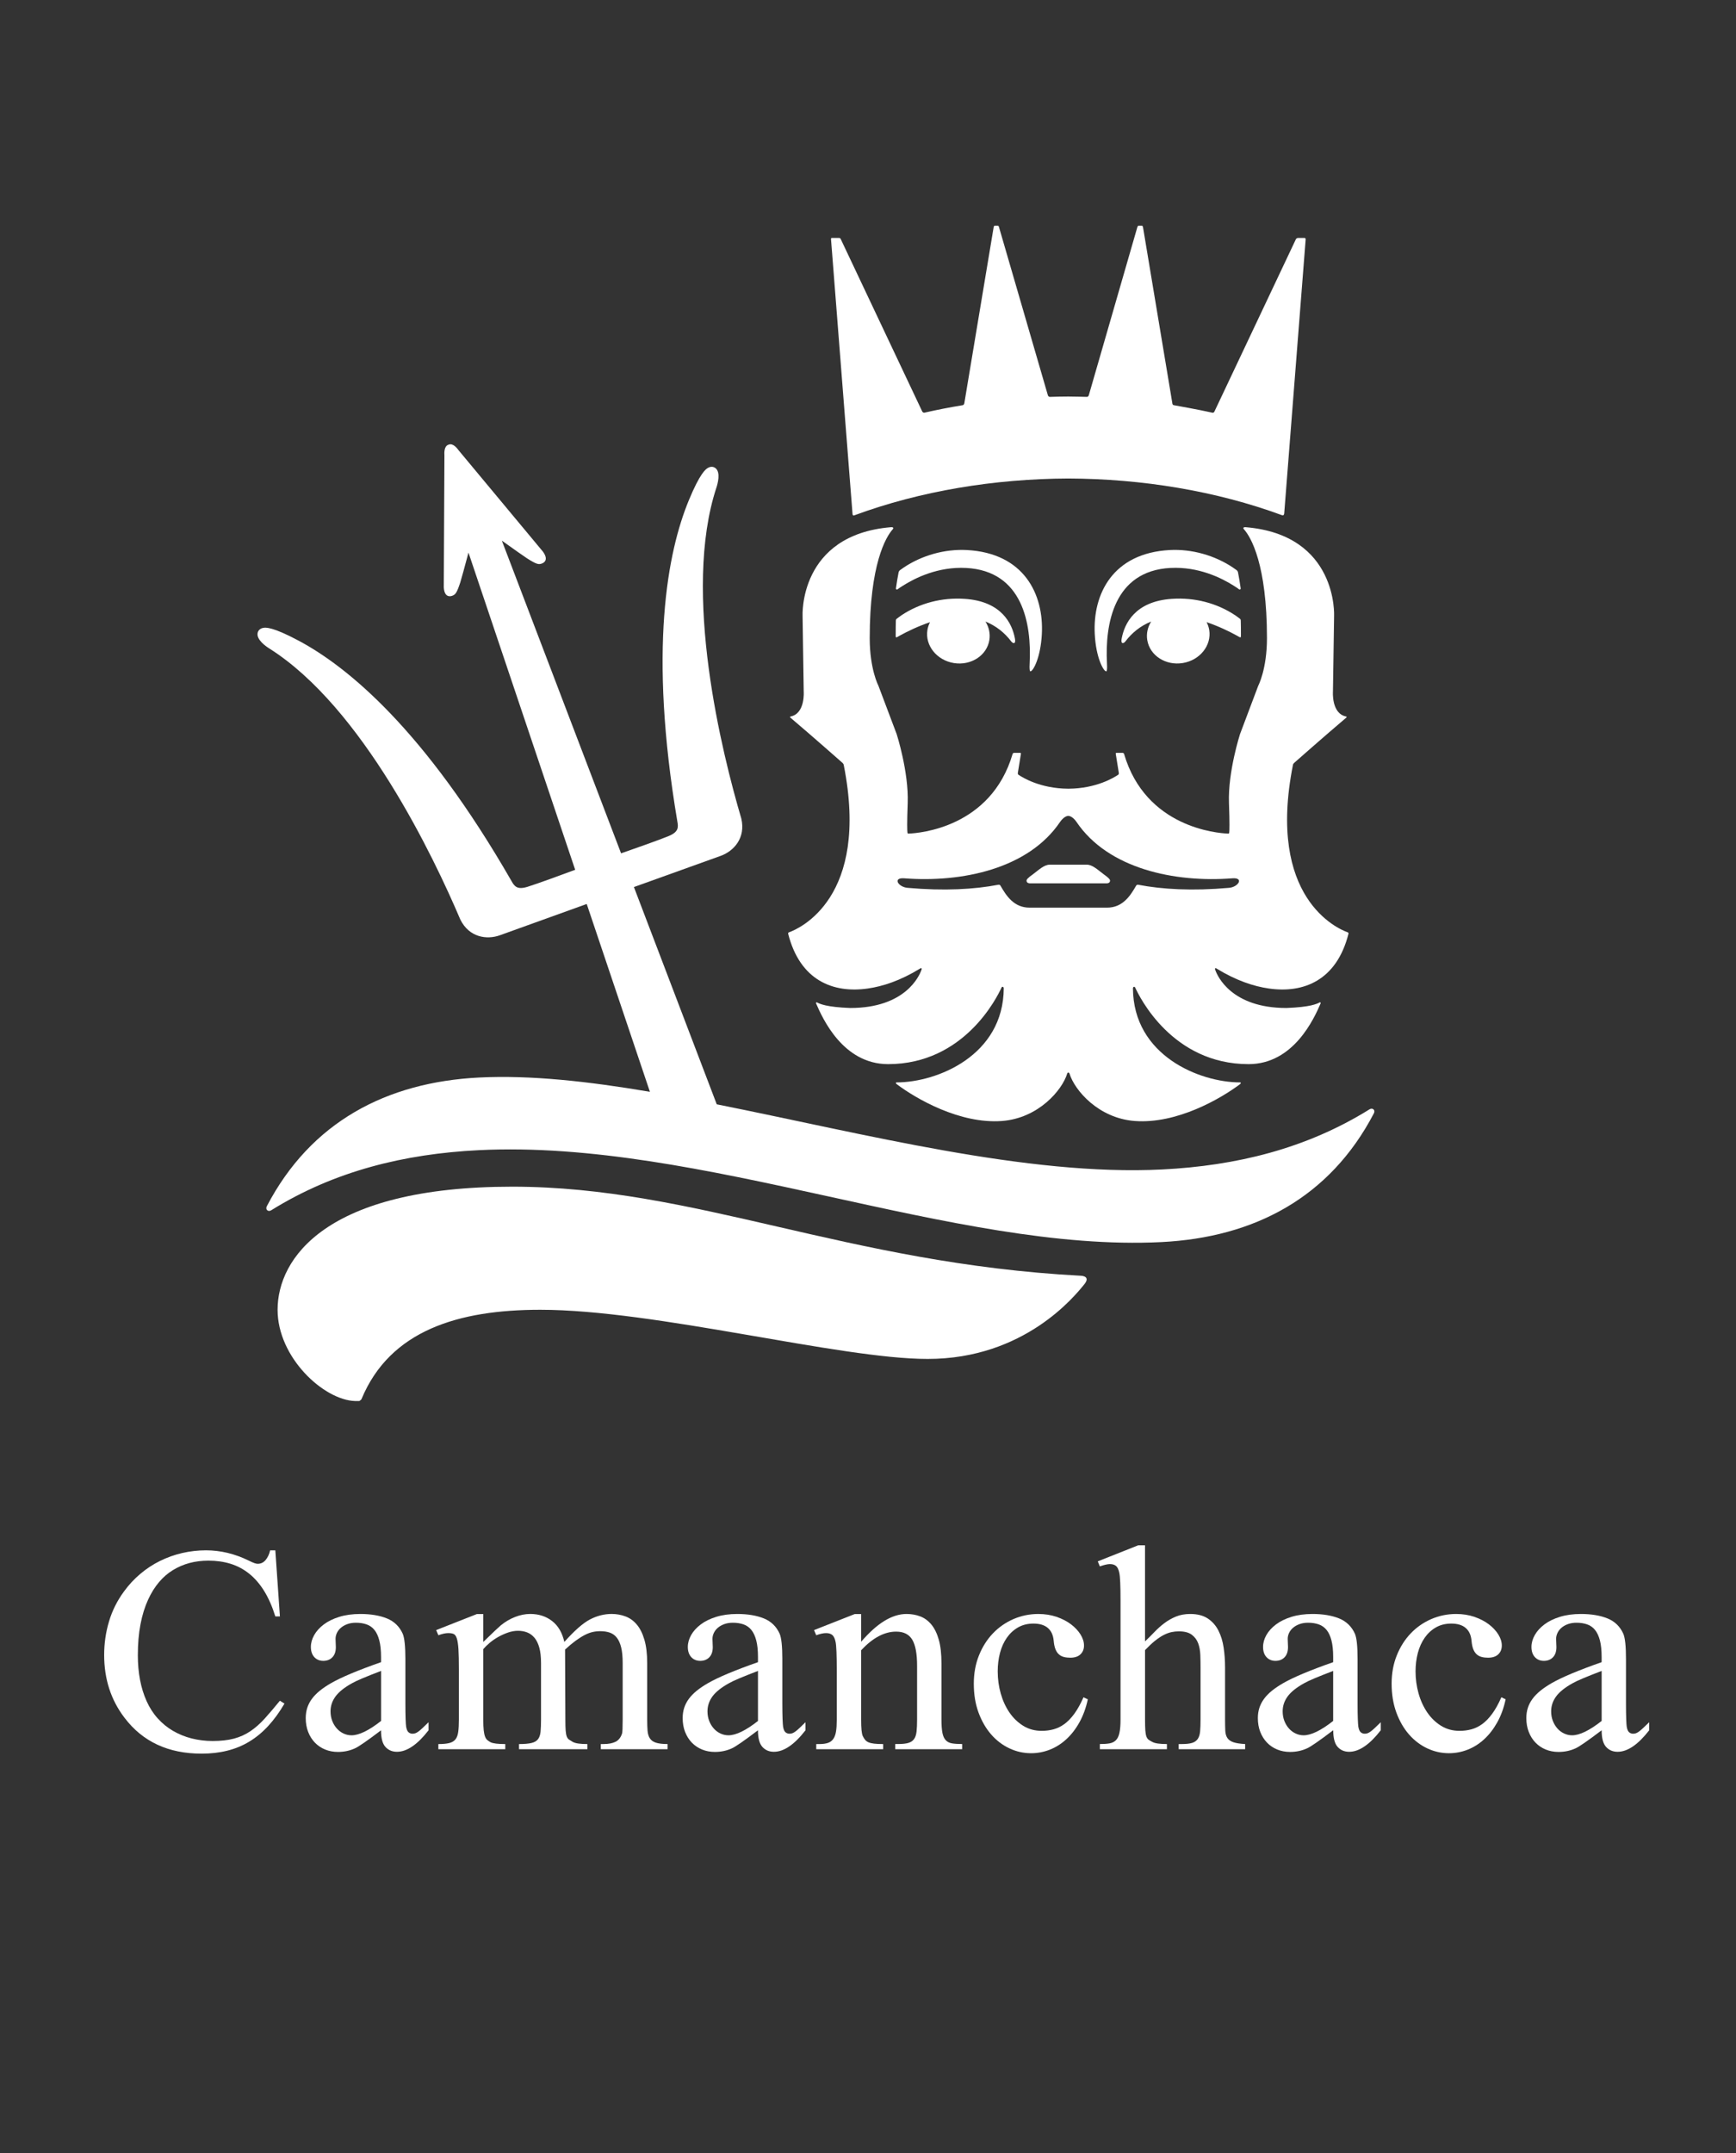 <?xml version="1.0" encoding="UTF-8" standalone="no"?>
<!-- Generator: Adobe Fireworks 10, Export SVG Extension by Aaron Beall (http://fireworks.abeall.com) . Version: 0.6.1  -->

<svg
   xmlns:dc="http://purl.org/dc/elements/1.1/"
   xmlns:cc="http://creativecommons.org/ns#"
   xmlns:rdf="http://www.w3.org/1999/02/22-rdf-syntax-ns#"
   xmlns:svg="http://www.w3.org/2000/svg"
   xmlns="http://www.w3.org/2000/svg"
   xmlns:sodipodi="http://sodipodi.sourceforge.net/DTD/sodipodi-0.dtd"
   xmlns:inkscape="http://www.inkscape.org/namespaces/inkscape"
   id="logo-P%E1gina%201"
   viewBox="0 0 100 124"
   style="background-color:#eeeeee"
   version="1.1"
   xml:space="preserve"
   x="0px"
   y="0px"
   width="100px"
   height="124px"
   inkscape:version="0.48.4 r9939"
   sodipodi:docname="logo_blanco.svg"><rect x="0" y="0" width="100" height="124" fill="#333333" stroke="none"/><defs
     id="defs50" /><sodipodi:namedview
     pagecolor="#1ab394"
     bordercolor="#666666"
     borderopacity="1"
     objecttolerance="10"
     gridtolerance="10"
     guidetolerance="10"
     inkscape:pageopacity="0"
     inkscape:pageshadow="2"
     inkscape:window-width="1366"
     inkscape:window-height="713"
     id="namedview48"
     showgrid="false"
     inkscape:zoom="2.6915677"
     inkscape:cx="41.846806"
     inkscape:cy="41.295084"
     inkscape:window-x="0"
     inkscape:window-y="30"
     inkscape:window-maximized="1"
     inkscape:current-layer="logo-P%E1gina%201" /><g
     id="g4"
     style="fill:#ffffff"><path
       style="fill:#ffffff"
       inkscape:connector-curvature="0"
       id="path6"
       d="m 49.218,29.678 c 3.785,-1.398 8.065,-2.103 12.321,-2.119 4.25,0.015 8.524,0.718 12.305,2.112 0.125,0.053 0.132,-0.106 0.132,-0.106 l 1.234,-15.767 c 0,0 0.019,-0.094 -0.081,-0.094 -0.1,0 -0.226,0 -0.342,0 -0.115,0 -0.144,0.084 -0.144,0.084 l -4.685,9.909 c 0,0 -0.036,0.103 -0.141,0.068 -0.724,-0.165 -2.118,-0.414 -2.202,-0.428 -0.084,-0.014 -0.084,-0.114 -0.084,-0.114 L 65.839,13.072 c 0,0 -0.011,-0.072 -0.071,-0.072 -0.06,0 -0.123,0 -0.174,0 -0.052,0 -0.074,0.065 -0.074,0.065 l -2.8,9.696 c 0,0 -0.026,0.098 -0.114,0.097 -0.088,-0.002 -0.711,-0.019 -1.067,-0.02 -0.352,0.001 -0.705,0.008 -1.058,0.02 -0.096,0.002 -0.121,-0.097 -0.121,-0.097 L 57.54,13.06 c 0,0 -0.009,-0.06 -0.076,-0.06 -0.015,0 -0.121,0 -0.142,0 -0.076,0 -0.081,0.069 -0.081,0.069 l -1.692,10.153 c 0,0 -0.016,0.108 -0.102,0.117 -0.736,0.12 -1.465,0.262 -2.185,0.426 -0.087,0.027 -0.139,-0.068 -0.139,-0.068 l -4.701,-9.944 c 0,0 -0.027,-0.049 -0.081,-0.049 -0.055,0 -0.392,0 -0.43,0 -0.039,0 -0.043,0.054 -0.043,0.054 l 1.24,15.832 c 0,0 0,0.142 0.112,0.088 z" /><g
       id="g8"
       style="fill:#ffffff"><path
         style="fill:#ffffff"
         inkscape:connector-curvature="0"
         id="path10"
         d="m 71.401,36.694 c 0.064,0.036 0.08,-0.012 0.08,-0.028 6e-4,-0.103 6e-4,-0.161 6e-4,-0.168 0,-0.274 -0.001,-0.498 -0.009,-0.749 0,-0.015 0,-0.076 -0.04,-0.106 -0.092,-0.069 -0.181,-0.14 -0.276,-0.203 -1.063,-0.709 -2.344,-1.038 -3.648,-0.951 -2.151,0.143 -2.731,1.455 -2.887,2.245 -0.004,0.023 -0.009,0.046 -0.013,0.068 -0.054,0.314 0.124,0.263 0.219,0.139 0.373,-0.493 0.865,-0.894 1.484,-1.144 -0.198,0.315 -0.287,0.688 -0.225,1.068 0.145,0.89 1.061,1.483 2.047,1.322 0.985,-0.161 1.666,-1.014 1.522,-1.905 -0.027,-0.161 -0.079,-0.31 -0.15,-0.448 0.685,0.229 1.308,0.535 1.728,0.765 0.007,0.004 0.089,0.05 0.168,0.095 z" /><path
         style="fill:#ffffff"
         inkscape:connector-curvature="0"
         id="path12"
         d="m 67.424,32.711 c 1.604,-0.085 2.93,0.568 3.652,1.028 0.125,0.079 0.208,0.133 0.293,0.198 0.052,0.04 0.104,-0.007 0.1,-0.041 -0.045,-0.335 -0.1,-0.639 -0.153,-0.918 -0.011,-0.057 -0.035,-0.105 -0.084,-0.142 -0.069,-0.051 -0.14,-0.101 -0.212,-0.149 -1.041,-0.698 -2.361,-1.075 -3.634,-1.008 -3.293,0.174 -4.444,2.539 -4.324,4.843 0.072,1.377 0.511,2.151 0.661,2.143 0.042,-0.003 0.061,-0.136 0.043,-0.462 -0.118,-2.243 0.381,-5.321 3.657,-5.493 z" /><path
         style="fill:#ffffff"
         inkscape:connector-curvature="0"
         id="path14"
         d="m 58.25,36.942 c 0.094,0.124 0.273,0.175 0.218,-0.139 -0.003,-0.022 -0.009,-0.045 -0.013,-0.068 -0.156,-0.791 -0.735,-2.103 -2.887,-2.245 -1.303,-0.087 -2.584,0.242 -3.647,0.951 -0.094,0.064 -0.184,0.135 -0.276,0.203 -0.041,0.031 -0.04,0.092 -0.041,0.106 -0.007,0.251 -0.008,0.474 -0.008,0.749 0,0.007 0,0.064 0,0.168 0,0.016 0.016,0.064 0.08,0.028 0.078,-0.044 0.161,-0.091 0.168,-0.095 0.421,-0.23 1.044,-0.536 1.728,-0.765 -0.071,0.138 -0.123,0.287 -0.149,0.448 -0.146,0.891 0.536,1.744 1.52,1.905 0.986,0.161 1.902,-0.431 2.047,-1.322 0.062,-0.38 -0.027,-0.753 -0.224,-1.068 0.62,0.251 1.111,0.651 1.484,1.144 z" /><path
         style="fill:#ffffff"
         inkscape:connector-curvature="0"
         id="path16"
         d="m 59.354,38.665 c 0.149,0.008 0.588,-0.766 0.66,-2.143 0.121,-2.304 -1.031,-4.67 -4.323,-4.843 -1.274,-0.067 -2.593,0.309 -3.635,1.008 -0.071,0.048 -0.141,0.098 -0.211,0.149 -0.049,0.037 -0.073,0.085 -0.085,0.142 -0.053,0.279 -0.108,0.583 -0.153,0.918 -0.004,0.034 0.049,0.081 0.101,0.041 0.085,-0.066 0.169,-0.12 0.293,-0.198 0.724,-0.46 2.048,-1.113 3.653,-1.028 3.276,0.172 3.774,3.25 3.657,5.493 -0.018,0.325 5e-4,0.459 0.044,0.462 z" /></g><path
       style="fill:#ffffff"
       inkscape:connector-curvature="0"
       id="path18"
       d="M 62.271,73.476 C 48.735,72.764 40.057,68.346 29.505,68.346 c -10.77,0 -13.515,4.155 -13.515,7.089 0,2.75 2.655,5.195 4.454,5.255 l 0.253,0 c 0,0 0.111,-0.07 0.125,-0.105 1.644,-3.978 5.611,-5.15 10.3,-5.15 6.618,0 17.25,2.832 22.315,2.832 5.588,0 8.499,-3.652 9.025,-4.302 0.361,-0.446 -0.117,-0.485 -0.191,-0.489 z" /><path
       style="fill:#ffffff"
       inkscape:connector-curvature="0"
       id="path20"
       d="m 78.882,63.895 c -3.643,2.266 -7.676,3.246 -11.941,3.46 -7.778,0.39 -17.102,-2.046 -25.654,-3.753 l -4.771,-12.513 5,-1.797 c 0.753,-0.272 1.448,-1.029 1.186,-2.15 -1.1,-3.726 -3.431,-13.013 -1.431,-19.07 0.065,-0.198 0.255,-0.863 -0.055,-1.109 -0.126,-0.1 -0.293,-0.103 -0.448,-0.008 -0.106,0.066 -0.433,0.266 -1.09,1.86 -1.224,2.971 -2.333,8.591 -0.661,18.494 0.062,0.338 0.078,0.604 -0.5,0.843 -0.539,0.222 -1.969,0.728 -2.741,0.995 L 28.908,31.137 c 0.64,0.456 1.298,0.923 1.457,1.024 0.544,0.344 0.661,0.363 0.848,0.295 0.187,-0.067 0.371,-0.262 0.059,-0.689 L 26.429,25.948 C 26.334,25.82 26.099,25.505 25.843,25.609 l 0,-2e-4 -0.002,5e-4 c 0,0 0,4e-4 -0.002,7e-4 l -5e-4,10e-5 -0.002,8e-4 0,4e-4 c -0.264,0.082 -0.244,0.475 -0.236,0.635 l -0.037,7.574 c 0.03,0.529 0.296,0.562 0.483,0.494 0.187,-0.068 0.265,-0.156 0.467,-0.769 0.058,-0.178 0.269,-0.958 0.473,-1.718 l 6.146,18.268 c -0.766,0.286 -2.19,0.806 -2.746,0.979 -0.599,0.185 -0.754,-0.031 -0.922,-0.331 -5.003,-8.705 -9.429,-12.333 -12.261,-13.844 -1.52,-0.811 -1.898,-0.758 -2.022,-0.74 -0.18,0.026 -0.307,0.134 -0.34,0.292 -0.084,0.388 0.486,0.78 0.662,0.891 5.391,3.397 9.494,12.046 11.014,15.62 0.51,1.032 1.527,1.174 2.281,0.902 l 4.999,-1.801 3.64,10.818 c -3.547,-0.602 -6.887,-0.971 -9.835,-0.823 -5.338,0.268 -9.699,2.557 -12.234,7.416 -0.097,0.188 0.075,0.342 0.257,0.229 3.643,-2.266 7.676,-3.246 11.942,-3.46 12.826,-0.644 27.397,5.892 39.339,5.293 5.338,-0.269 9.698,-2.557 12.234,-7.416 0.098,-0.188 -0.075,-0.342 -0.257,-0.228 z" /><path
       style="fill:#ffffff"
       inkscape:connector-curvature="0"
       id="path22"
       d="m 70.066,55.775 c 1.148,0.705 2.153,1.031 3.018,1.156 2.001,0.29 3.91,-0.457 4.593,-3.15 0.011,-0.042 -0.006,-0.07 -0.047,-0.085 -0.565,-0.203 -4.678,-1.96 -3.151,-9.643 5e-4,-0.037 0.046,-0.094 0.063,-0.109 1.625,-1.435 2.757,-2.4 3.016,-2.619 0.039,-0.032 -0.004,-0.056 -0.032,-0.062 -0.841,-0.178 -0.743,-1.445 -0.743,-1.445 l 0.066,-4.338 c 0,0 0.235,-4.678 -5.099,-5.117 -0.085,-0.007 -0.183,0.023 -0.091,0.125 0.395,0.44 1.323,2.013 1.323,6.265 0,1.795 -0.501,2.738 -0.501,2.738 l -1.052,2.791 c 0,0 -0.701,2.173 -0.636,3.967 0.044,1.198 0.03,1.582 0.015,1.705 -0.007,0.061 -0.038,0.058 -0.084,0.056 -0.587,-0.024 -4.73,-0.34 -5.975,-4.592 -0.006,-0.019 -0.042,-0.057 -0.08,-0.057 -0.099,0 -0.274,0 -0.354,0 -0.022,0 -0.05,0.017 -0.045,0.046 0.033,0.207 0.171,1.046 0.177,1.099 0.007,0.06 -0.003,0.093 -0.035,0.115 -0.225,0.155 -1.25,0.793 -2.857,0.805 -0.006,0 -0.011,4e-4 -0.015,4e-4 -0.004,0 -0.01,-4e-4 -0.015,-4e-4 -1.609,-0.012 -2.631,-0.649 -2.858,-0.805 -0.031,-0.022 -0.041,-0.054 -0.034,-0.115 0.007,-0.053 0.144,-0.892 0.178,-1.099 0.004,-0.029 -0.023,-0.046 -0.046,-0.046 -0.08,0 -0.254,0 -0.353,0 -0.039,0 -0.075,0.038 -0.08,0.057 -1.246,4.252 -5.39,4.567 -5.976,4.592 -0.045,0.002 -0.077,0.005 -0.084,-0.056 -0.015,-0.123 -0.03,-0.507 0.015,-1.705 0.064,-1.795 -0.635,-3.967 -0.635,-3.967 l -1.053,-2.791 c 0,0 -0.5,-0.944 -0.5,-2.738 0,-4.252 0.928,-5.825 1.323,-6.265 0.091,-0.102 -0.007,-0.132 -0.092,-0.125 -5.335,0.439 -5.098,5.117 -5.098,5.117 l 0.065,4.338 c 0,0 0.099,1.266 -0.742,1.445 -0.029,0.006 -0.071,0.03 -0.033,0.062 0.26,0.219 1.391,1.184 3.017,2.619 0.016,0.015 0.06,0.072 0.063,0.109 1.526,7.683 -2.587,9.44 -3.152,9.643 -0.041,0.015 -0.057,0.043 -0.048,0.085 0.683,2.693 2.592,3.44 4.594,3.15 0.865,-0.125 1.87,-0.451 3.018,-1.156 0.037,-0.026 0.117,-0.026 0.057,0.104 -0.112,0.316 -0.907,2.176 -4.095,2.176 -1.369,-0.051 -1.762,-0.239 -1.921,-0.326 -0.02,-0.011 -0.065,0.018 -0.045,0.063 0.372,0.86 1.548,3.496 4.149,3.496 4.397,0 6.287,-3.876 6.529,-4.402 0.025,-0.066 0.111,-0.082 0.132,0.025 -0.016,3.889 -3.852,5.429 -6.172,5.429 -0.055,0 -0.053,0.058 -0.002,0.096 1.126,0.848 3.647,2.306 6.066,2.127 2.107,-0.157 3.482,-1.787 3.764,-2.736 0.022,-0.074 0.108,-0.07 0.132,0.006 0.287,0.95 1.66,2.574 3.762,2.73 2.419,0.179 4.941,-1.278 6.066,-2.127 0.051,-0.038 0.053,-0.096 -0.002,-0.096 -2.32,0 -6.157,-1.54 -6.172,-5.429 0.021,-0.106 0.106,-0.09 0.133,-0.025 0.241,0.527 2.131,4.402 6.528,4.402 2.6,0 3.777,-2.636 4.149,-3.496 0.019,-0.045 -0.027,-0.074 -0.046,-0.063 -0.158,0.088 -0.553,0.275 -1.922,0.326 -3.187,0 -3.982,-1.86 -4.094,-2.176 -0.06,-0.13 0.019,-0.13 0.057,-0.104 z m -4.496,-4.818 c -0.053,-0.009 -0.1,0.007 -0.126,0.055 -0.33,0.574 -0.768,1.263 -1.671,1.263 l -2.224,0 -0.022,0 -2.224,0 c -0.902,0 -1.341,-0.689 -1.671,-1.263 -0.024,-0.048 -0.072,-0.064 -0.126,-0.055 -1.385,0.265 -3.117,0.365 -5.23,0.177 -0.541,-0.048 -0.875,-0.601 -0.184,-0.548 3.311,0.256 7.148,-0.545 8.972,-3.248 0.089,-0.13 0.28,-0.34 0.473,-0.349 0.194,0.009 0.386,0.218 0.473,0.349 1.825,2.704 5.662,3.504 8.973,3.248 0.691,-0.054 0.357,0.5 -0.185,0.548 -2.113,0.188 -3.844,0.089 -5.23,-0.177 z" /><path
       style="fill:#ffffff"
       inkscape:connector-curvature="0"
       id="path24"
       d="m 63.575,50.352 c -0.369,-0.277 -0.645,-0.553 -0.983,-0.553 l -2.108,0 c -0.338,0 -0.614,0.277 -0.982,0.553 -0.308,0.215 -0.369,0.307 -0.369,0.369 0,0.154 0.185,0.154 0.185,0.154 l 4.441,0 c 0,0 0.184,0 0.184,-0.154 0,-0.062 -0.061,-0.154 -0.368,-0.369 z" /></g><g
     id="g26"
     style="fill:#ffffff"><path
       style="fill:#ffffff"
       inkscape:connector-curvature="0"
       id="path28"
       d="m 15.86,89.289 0.264,3.807 -0.264,0 c -0.176,-0.567 -0.391,-1.054 -0.642,-1.462 -0.253,-0.407 -0.541,-0.741 -0.864,-0.999 -0.323,-0.259 -0.681,-0.449 -1.072,-0.57 -0.391,-0.121 -0.817,-0.182 -1.276,-0.182 -0.771,0 -1.455,0.183 -2.05,0.549 -0.596,0.366 -1.069,0.929 -1.42,1.689 -0.193,0.418 -0.341,0.893 -0.443,1.425 -0.102,0.531 -0.153,1.127 -0.153,1.788 0,1.008 0.168,1.886 0.502,2.635 0.17,0.38 0.384,0.713 0.642,0.999 0.258,0.286 0.551,0.526 0.88,0.718 0.329,0.193 0.688,0.339 1.076,0.438 0.389,0.099 0.793,0.148 1.212,0.148 0.476,0 0.887,-0.047 1.233,-0.14 0.346,-0.094 0.661,-0.236 0.944,-0.429 0.284,-0.193 0.558,-0.435 0.822,-0.727 0.263,-0.292 0.554,-0.633 0.872,-1.024 l 0.264,0.165 c -0.289,0.495 -0.602,0.925 -0.936,1.288 -0.335,0.363 -0.697,0.663 -1.089,0.9 -0.391,0.237 -0.815,0.412 -1.272,0.524 C 12.633,100.944 12.142,101 11.614,101 9.697,101 8.217,100.312 7.174,98.935 6.391,97.911 6,96.706 6,95.318 6,94.652 6.093,94.006 6.281,93.381 6.467,92.756 6.757,92.18 7.148,91.651 7.42,91.277 7.731,90.942 8.08,90.648 8.428,90.353 8.805,90.105 9.211,89.904 c 0.405,-0.201 0.832,-0.354 1.28,-0.458 0.448,-0.104 0.906,-0.157 1.377,-0.157 0.834,0 1.656,0.198 2.468,0.595 0.249,0.127 0.419,0.187 0.51,0.182 0.181,0 0.333,-0.073 0.455,-0.219 0.122,-0.146 0.209,-0.332 0.26,-0.557 l 0.298,0 z" /><path
       style="fill:#ffffff"
       inkscape:connector-curvature="0"
       id="path30"
       d="m 21.951,99.654 c -0.8,0.606 -1.302,0.953 -1.506,1.041 -0.301,0.138 -0.627,0.206 -0.979,0.206 -0.266,0 -0.513,-0.047 -0.74,-0.14 -0.227,-0.094 -0.422,-0.226 -0.587,-0.396 -0.164,-0.171 -0.294,-0.376 -0.387,-0.615 -0.094,-0.239 -0.141,-0.505 -0.141,-0.797 0,-0.215 0.03,-0.413 0.089,-0.595 0.06,-0.182 0.149,-0.354 0.268,-0.516 0.12,-0.162 0.271,-0.318 0.455,-0.467 0.184,-0.148 0.401,-0.294 0.651,-0.438 0.584,-0.336 1.542,-0.738 2.876,-1.206 l 0,-0.297 c 0,-0.38 -0.033,-0.697 -0.099,-0.95 -0.065,-0.253 -0.158,-0.456 -0.28,-0.607 -0.122,-0.151 -0.274,-0.259 -0.456,-0.322 -0.181,-0.063 -0.385,-0.095 -0.612,-0.095 -0.181,0 -0.345,0.026 -0.489,0.078 -0.145,0.052 -0.268,0.121 -0.37,0.207 -0.102,0.085 -0.18,0.185 -0.234,0.297 -0.053,0.113 -0.081,0.227 -0.081,0.343 l 0.017,0.479 c 0,0.253 -0.067,0.449 -0.2,0.586 -0.133,0.138 -0.308,0.206 -0.523,0.206 -0.21,0 -0.381,-0.071 -0.515,-0.214 -0.133,-0.143 -0.2,-0.339 -0.2,-0.587 0,-0.231 0.064,-0.46 0.191,-0.685 0.127,-0.226 0.312,-0.429 0.552,-0.611 0.241,-0.182 0.539,-0.328 0.894,-0.438 0.354,-0.11 0.758,-0.165 1.212,-0.165 0.601,0 1.112,0.086 1.532,0.256 0.419,0.171 0.723,0.466 0.91,0.884 0.102,0.242 0.153,0.727 0.153,1.454 l 0,2.568 c 0,0.363 0.004,0.655 0.012,0.875 0.008,0.22 0.019,0.372 0.03,0.454 0.029,0.16 0.076,0.267 0.14,0.322 0.065,0.055 0.141,0.083 0.225,0.083 0.057,0 0.111,-0.008 0.162,-0.025 0.051,-0.017 0.111,-0.05 0.179,-0.099 0.068,-0.05 0.148,-0.117 0.238,-0.202 0.09,-0.086 0.207,-0.197 0.349,-0.335 l 0,0.463 c -0.641,0.826 -1.248,1.239 -1.821,1.239 -0.272,0 -0.493,-0.094 -0.663,-0.281 -0.171,-0.187 -0.255,-0.506 -0.255,-0.958 z m 0,-0.537 0,-2.882 c -0.432,0.165 -0.785,0.306 -1.06,0.421 -0.275,0.116 -0.475,0.209 -0.6,0.281 -0.448,0.248 -0.769,0.502 -0.961,0.764 -0.193,0.262 -0.29,0.549 -0.29,0.863 0,0.198 0.033,0.381 0.098,0.549 0.065,0.168 0.153,0.314 0.264,0.438 0.111,0.124 0.24,0.22 0.387,0.289 0.147,0.069 0.301,0.103 0.46,0.103 0.431,0 0.998,-0.275 1.702,-0.826 z" /><path
       style="fill:#ffffff"
       inkscape:connector-curvature="0"
       id="path32"
       d="m 27.839,94.566 c 0.567,-0.55 0.901,-0.867 1.003,-0.95 0.255,-0.209 0.53,-0.372 0.825,-0.487 0.295,-0.116 0.587,-0.174 0.876,-0.174 0.493,0 0.914,0.136 1.263,0.409 0.349,0.272 0.583,0.673 0.702,1.202 0.584,-0.655 1.077,-1.087 1.48,-1.297 0.403,-0.209 0.817,-0.314 1.242,-0.314 0.283,0 0.55,0.047 0.799,0.141 0.25,0.093 0.467,0.249 0.651,0.467 0.185,0.217 0.331,0.508 0.438,0.871 0.108,0.363 0.162,0.812 0.162,1.346 l 0,3.254 c 0,0.248 0.007,0.461 0.021,0.64 0.014,0.179 0.058,0.326 0.132,0.442 0.073,0.116 0.19,0.2 0.349,0.252 0.159,0.052 0.383,0.079 0.672,0.079 l 0,0.297 -3.845,0 0,-0.297 0.161,0 c 0.284,0 0.513,-0.044 0.69,-0.132 0.175,-0.088 0.3,-0.248 0.374,-0.479 0.023,-0.083 0.034,-0.35 0.034,-0.801 l 0,-3.254 c 0,-0.363 -0.029,-0.662 -0.086,-0.896 -0.057,-0.234 -0.14,-0.421 -0.25,-0.562 -0.111,-0.141 -0.246,-0.238 -0.404,-0.293 -0.159,-0.055 -0.343,-0.083 -0.553,-0.083 -0.153,0 -0.302,0.017 -0.447,0.05 -0.144,0.033 -0.296,0.091 -0.455,0.174 -0.159,0.083 -0.33,0.191 -0.515,0.326 -0.184,0.135 -0.387,0.304 -0.608,0.508 l 0.017,4.03 c 0,0.27 0.005,0.48 0.017,0.632 0.012,0.151 0.033,0.267 0.064,0.347 0.031,0.08 0.075,0.139 0.132,0.178 0.057,0.038 0.127,0.082 0.213,0.132 0.08,0.044 0.19,0.076 0.332,0.095 0.142,0.019 0.312,0.029 0.51,0.029 l 0,0.297 -3.938,0 0,-0.297 c 0.306,0 0.545,-0.021 0.718,-0.062 0.174,-0.041 0.3,-0.116 0.379,-0.223 0.08,-0.107 0.128,-0.252 0.145,-0.433 0.017,-0.182 0.026,-0.413 0.026,-0.694 l 0,-3.254 c 0,-0.352 -0.033,-0.647 -0.098,-0.883 -0.066,-0.237 -0.157,-0.427 -0.277,-0.57 -0.118,-0.143 -0.259,-0.246 -0.421,-0.31 -0.161,-0.063 -0.339,-0.095 -0.532,-0.095 -0.187,0 -0.38,0.035 -0.579,0.103 -0.198,0.069 -0.387,0.154 -0.566,0.256 -0.179,0.102 -0.342,0.214 -0.489,0.339 -0.147,0.124 -0.269,0.244 -0.365,0.359 l 0,4.055 c 0,0.259 0.008,0.464 0.025,0.615 0.017,0.151 0.042,0.273 0.076,0.363 0.035,0.091 0.078,0.158 0.132,0.203 0.054,0.044 0.115,0.085 0.183,0.124 0.142,0.072 0.425,0.107 0.851,0.107 l 0,0.297 -3.854,0 0,-0.297 c 0.261,0 0.469,-0.019 0.625,-0.058 0.157,-0.038 0.275,-0.109 0.358,-0.211 0.083,-0.102 0.136,-0.245 0.161,-0.429 0.026,-0.184 0.039,-0.422 0.039,-0.714 l 0,-2.89 c 0,-0.49 -0.009,-0.874 -0.025,-1.152 -0.017,-0.278 -0.049,-0.487 -0.094,-0.628 -0.045,-0.14 -0.107,-0.227 -0.186,-0.26 -0.08,-0.033 -0.182,-0.049 -0.307,-0.049 -0.159,0 -0.349,0.041 -0.57,0.124 l -0.127,-0.297 2.348,-0.925 0.366,0 0,1.611 z" /><path
       style="fill:#ffffff"
       inkscape:connector-curvature="0"
       id="path34"
       d="m 43.662,99.654 c -0.799,0.606 -1.301,0.953 -1.505,1.041 -0.301,0.138 -0.627,0.206 -0.978,0.206 -0.267,0 -0.514,-0.047 -0.74,-0.14 -0.227,-0.094 -0.422,-0.226 -0.588,-0.396 -0.164,-0.171 -0.293,-0.376 -0.387,-0.615 -0.093,-0.239 -0.14,-0.505 -0.14,-0.797 0,-0.215 0.03,-0.413 0.089,-0.595 0.06,-0.182 0.149,-0.354 0.268,-0.516 0.119,-0.162 0.271,-0.318 0.455,-0.467 0.184,-0.148 0.401,-0.294 0.651,-0.438 0.584,-0.336 1.542,-0.738 2.875,-1.206 l 0,-0.297 c 0,-0.38 -0.032,-0.697 -0.098,-0.95 -0.065,-0.253 -0.159,-0.456 -0.281,-0.607 -0.121,-0.151 -0.274,-0.259 -0.455,-0.322 -0.181,-0.063 -0.385,-0.095 -0.612,-0.095 -0.181,0 -0.344,0.026 -0.489,0.078 -0.145,0.052 -0.267,0.121 -0.37,0.207 -0.102,0.085 -0.18,0.185 -0.234,0.297 -0.054,0.113 -0.082,0.227 -0.082,0.343 l 0.017,0.479 c 0,0.253 -0.067,0.449 -0.199,0.586 -0.134,0.138 -0.308,0.206 -0.523,0.206 -0.21,0 -0.382,-0.071 -0.515,-0.214 -0.133,-0.143 -0.2,-0.339 -0.2,-0.587 0,-0.231 0.064,-0.46 0.191,-0.685 0.128,-0.226 0.312,-0.429 0.553,-0.611 0.24,-0.182 0.538,-0.328 0.893,-0.438 0.355,-0.11 0.759,-0.165 1.212,-0.165 0.602,0 1.112,0.086 1.532,0.256 0.42,0.171 0.723,0.466 0.91,0.884 0.102,0.242 0.153,0.727 0.153,1.454 l 0,2.568 c 0,0.363 0.005,0.655 0.013,0.875 0.009,0.22 0.019,0.372 0.03,0.454 0.028,0.16 0.075,0.267 0.14,0.322 0.065,0.055 0.141,0.083 0.226,0.083 0.057,0 0.111,-0.008 0.161,-0.025 0.051,-0.017 0.111,-0.05 0.179,-0.099 0.068,-0.05 0.147,-0.117 0.238,-0.202 0.09,-0.086 0.206,-0.197 0.348,-0.335 l 0,0.463 c -0.64,0.826 -1.247,1.239 -1.82,1.239 -0.272,0 -0.494,-0.094 -0.663,-0.281 -0.17,-0.187 -0.256,-0.506 -0.256,-0.958 z m 0,-0.537 0,-2.882 c -0.431,0.165 -0.783,0.306 -1.059,0.421 -0.275,0.116 -0.475,0.209 -0.599,0.281 -0.448,0.248 -0.769,0.502 -0.962,0.764 -0.192,0.262 -0.288,0.549 -0.288,0.863 0,0.198 0.032,0.381 0.097,0.549 0.066,0.168 0.153,0.314 0.264,0.438 0.11,0.124 0.239,0.22 0.387,0.289 0.148,0.069 0.301,0.103 0.46,0.103 0.43,0 0.998,-0.275 1.701,-0.826 z" /><path
       style="fill:#ffffff"
       inkscape:connector-curvature="0"
       id="path36"
       d="m 49.604,94.558 c 0.913,-1.068 1.784,-1.602 2.612,-1.602 0.29,0 0.556,0.047 0.799,0.141 0.244,0.093 0.456,0.251 0.638,0.47 0.181,0.22 0.323,0.512 0.426,0.875 0.102,0.363 0.153,0.818 0.153,1.363 l 0,3.229 c 0,0.325 0.018,0.581 0.055,0.768 0.037,0.187 0.101,0.329 0.192,0.425 0.091,0.096 0.213,0.157 0.366,0.182 0.153,0.025 0.346,0.037 0.578,0.037 l 0,0.297 -3.853,0 0,-0.297 0.161,0 c 0.256,0 0.455,-0.022 0.6,-0.066 0.145,-0.044 0.254,-0.12 0.327,-0.227 0.074,-0.107 0.12,-0.252 0.14,-0.433 0.02,-0.182 0.03,-0.41 0.03,-0.685 l 0,-3.097 c 0,-0.688 -0.093,-1.188 -0.277,-1.499 -0.184,-0.311 -0.494,-0.467 -0.931,-0.467 -0.676,0 -1.347,0.358 -2.016,1.074 l 0,3.989 c 0,0.501 0.031,0.818 0.094,0.95 0.04,0.082 0.084,0.154 0.132,0.215 0.048,0.06 0.113,0.109 0.195,0.145 0.083,0.036 0.191,0.062 0.324,0.078 0.133,0.017 0.308,0.025 0.523,0.025 l 0,0.297 -3.853,0 0,-0.297 0.169,0 c 0.204,0 0.371,-0.022 0.502,-0.066 0.131,-0.044 0.235,-0.121 0.311,-0.231 0.077,-0.11 0.129,-0.255 0.157,-0.433 0.029,-0.179 0.043,-0.406 0.043,-0.681 l 0,-2.808 c 0,-0.898 -0.023,-1.451 -0.068,-1.66 -0.04,-0.198 -0.104,-0.333 -0.192,-0.405 -0.088,-0.072 -0.205,-0.107 -0.353,-0.107 -0.159,0 -0.349,0.041 -0.57,0.124 l -0.128,-0.297 2.348,-0.925 0.366,0 0,1.602 z" /><path
       style="fill:#ffffff"
       inkscape:connector-curvature="0"
       id="path38"
       d="m 62.663,97.87 c -0.108,0.501 -0.271,0.944 -0.486,1.329 -0.215,0.386 -0.467,0.71 -0.757,0.975 -0.289,0.264 -0.607,0.464 -0.953,0.599 -0.346,0.135 -0.704,0.202 -1.072,0.202 -0.437,0 -0.854,-0.094 -1.25,-0.281 -0.398,-0.187 -0.748,-0.454 -1.051,-0.801 -0.303,-0.347 -0.545,-0.767 -0.727,-1.259 -0.181,-0.493 -0.272,-1.048 -0.272,-1.664 0,-0.595 0.1,-1.139 0.298,-1.631 0.198,-0.493 0.466,-0.915 0.804,-1.268 0.337,-0.352 0.732,-0.626 1.182,-0.822 0.451,-0.195 0.929,-0.293 1.434,-0.293 0.38,0 0.729,0.055 1.05,0.165 0.32,0.11 0.597,0.253 0.83,0.429 0.232,0.176 0.415,0.372 0.549,0.586 0.133,0.215 0.2,0.427 0.2,0.636 0,0.209 -0.068,0.379 -0.204,0.508 -0.136,0.13 -0.332,0.194 -0.587,0.194 -0.131,0 -0.252,-0.013 -0.362,-0.041 -0.111,-0.028 -0.207,-0.077 -0.289,-0.149 -0.083,-0.071 -0.149,-0.171 -0.201,-0.297 -0.051,-0.127 -0.085,-0.289 -0.102,-0.487 -0.029,-0.325 -0.141,-0.571 -0.337,-0.739 -0.196,-0.168 -0.472,-0.252 -0.829,-0.252 -0.335,0 -0.63,0.073 -0.885,0.219 -0.255,0.146 -0.471,0.344 -0.647,0.595 -0.176,0.251 -0.307,0.542 -0.395,0.875 -0.088,0.333 -0.132,0.687 -0.132,1.061 0,0.441 0.058,0.866 0.174,1.276 0.116,0.41 0.283,0.775 0.501,1.094 0.219,0.319 0.484,0.576 0.796,0.768 0.312,0.193 0.666,0.289 1.063,0.289 0.238,0 0.465,-0.029 0.681,-0.087 0.215,-0.058 0.422,-0.158 0.621,-0.301 0.198,-0.143 0.39,-0.34 0.574,-0.591 0.184,-0.25 0.361,-0.569 0.532,-0.954 l 0.247,0.116 z" /><path
       style="fill:#ffffff"
       inkscape:connector-curvature="0"
       id="path40"
       d="m 65.957,89 0,5.534 c 0.181,-0.171 0.362,-0.35 0.54,-0.537 0.178,-0.187 0.37,-0.358 0.574,-0.512 0.204,-0.154 0.427,-0.281 0.668,-0.38 0.241,-0.099 0.515,-0.149 0.821,-0.149 0.414,0 0.752,0.087 1.013,0.26 0.261,0.173 0.465,0.405 0.612,0.694 0.148,0.289 0.248,0.618 0.302,0.987 0.054,0.369 0.081,0.749 0.081,1.14 l 0,2.998 c 0,0.253 0.005,0.467 0.013,0.64 0.008,0.174 0.048,0.314 0.119,0.421 0.07,0.107 0.184,0.189 0.34,0.244 0.156,0.055 0.384,0.091 0.685,0.107 l 0,0.297 -3.828,0 0,-0.297 0.178,0 c 0.255,0 0.454,-0.022 0.596,-0.066 0.141,-0.044 0.249,-0.12 0.323,-0.227 0.073,-0.107 0.12,-0.252 0.137,-0.433 0.016,-0.182 0.025,-0.41 0.025,-0.685 l 0,-2.998 c 0,-0.237 -0.004,-0.478 -0.013,-0.723 -0.009,-0.245 -0.05,-0.468 -0.123,-0.669 -0.074,-0.201 -0.197,-0.366 -0.37,-0.496 -0.173,-0.129 -0.421,-0.194 -0.744,-0.194 -0.142,0 -0.284,0.015 -0.426,0.045 -0.141,0.03 -0.29,0.085 -0.446,0.165 -0.156,0.08 -0.322,0.19 -0.498,0.33 -0.176,0.141 -0.368,0.321 -0.578,0.541 l 0,3.997 c 0,0.27 0.006,0.48 0.017,0.632 0.012,0.151 0.032,0.268 0.064,0.351 0.031,0.083 0.073,0.143 0.127,0.182 0.054,0.038 0.124,0.08 0.209,0.124 0.079,0.044 0.19,0.076 0.332,0.095 0.142,0.019 0.311,0.029 0.511,0.029 l 0,0.297 -3.863,0 0,-0.297 c 0.216,0 0.399,-0.012 0.549,-0.037 0.15,-0.025 0.274,-0.084 0.37,-0.178 0.096,-0.093 0.167,-0.235 0.208,-0.425 0.043,-0.19 0.064,-0.447 0.064,-0.772 l 0,-6.847 c 0,-0.853 -0.023,-1.385 -0.069,-1.594 -0.04,-0.198 -0.103,-0.333 -0.191,-0.405 -0.088,-0.072 -0.205,-0.107 -0.353,-0.107 -0.131,0 -0.323,0.044 -0.579,0.132 L 63.235,89.925 65.566,89 l 0.392,0 z" /><path
       style="fill:#ffffff"
       inkscape:connector-curvature="0"
       id="path42"
       d="m 76.795,99.654 c -0.799,0.606 -1.301,0.953 -1.505,1.041 -0.302,0.138 -0.627,0.206 -0.979,0.206 -0.266,0 -0.513,-0.047 -0.74,-0.14 -0.227,-0.094 -0.422,-0.226 -0.586,-0.396 -0.165,-0.171 -0.294,-0.376 -0.388,-0.615 -0.094,-0.239 -0.14,-0.505 -0.14,-0.797 0,-0.215 0.029,-0.413 0.089,-0.595 0.06,-0.182 0.149,-0.354 0.268,-0.516 0.119,-0.162 0.271,-0.318 0.455,-0.467 0.184,-0.148 0.401,-0.294 0.651,-0.438 0.584,-0.336 1.543,-0.738 2.876,-1.206 l 0,-0.297 c 0,-0.38 -0.033,-0.697 -0.098,-0.95 -0.065,-0.253 -0.158,-0.456 -0.28,-0.607 -0.122,-0.151 -0.274,-0.259 -0.455,-0.322 -0.181,-0.063 -0.385,-0.095 -0.612,-0.095 -0.181,0 -0.345,0.026 -0.489,0.078 -0.145,0.052 -0.268,0.121 -0.37,0.207 -0.103,0.085 -0.18,0.185 -0.234,0.297 -0.054,0.113 -0.081,0.227 -0.081,0.343 l 0.017,0.479 c 0,0.253 -0.067,0.449 -0.2,0.586 -0.133,0.138 -0.308,0.206 -0.523,0.206 -0.21,0 -0.382,-0.071 -0.515,-0.214 -0.134,-0.143 -0.199,-0.339 -0.199,-0.587 0,-0.231 0.064,-0.46 0.191,-0.685 0.128,-0.226 0.312,-0.429 0.553,-0.611 0.242,-0.182 0.539,-0.328 0.894,-0.438 0.354,-0.11 0.758,-0.165 1.211,-0.165 0.602,0 1.112,0.086 1.532,0.256 0.419,0.171 0.723,0.466 0.911,0.884 0.102,0.242 0.153,0.727 0.153,1.454 l 0,2.568 c 0,0.363 0.004,0.655 0.013,0.875 0.009,0.22 0.018,0.372 0.03,0.454 0.028,0.16 0.075,0.267 0.14,0.322 0.066,0.055 0.141,0.083 0.225,0.083 0.057,0 0.111,-0.008 0.162,-0.025 0.051,-0.017 0.11,-0.05 0.179,-0.099 0.068,-0.05 0.147,-0.117 0.238,-0.202 0.09,-0.086 0.207,-0.197 0.348,-0.335 l 0,0.463 c -0.641,0.826 -1.248,1.239 -1.82,1.239 -0.272,0 -0.494,-0.094 -0.663,-0.281 -0.17,-0.187 -0.255,-0.506 -0.255,-0.958 z m 0,-0.537 0,-2.882 c -0.431,0.165 -0.784,0.306 -1.06,0.421 -0.275,0.116 -0.474,0.209 -0.599,0.281 -0.448,0.248 -0.769,0.502 -0.961,0.764 -0.193,0.262 -0.289,0.549 -0.289,0.863 0,0.198 0.032,0.381 0.097,0.549 0.066,0.168 0.154,0.314 0.264,0.438 0.111,0.124 0.24,0.22 0.387,0.289 0.147,0.069 0.301,0.103 0.459,0.103 0.431,0 0.998,-0.275 1.702,-0.826 z" /><path
       style="fill:#ffffff"
       inkscape:connector-curvature="0"
       id="path44"
       d="m 86.731,97.87 c -0.107,0.501 -0.269,0.944 -0.484,1.329 -0.216,0.386 -0.468,0.71 -0.757,0.975 -0.289,0.264 -0.607,0.464 -0.953,0.599 -0.346,0.135 -0.703,0.202 -1.072,0.202 -0.436,0 -0.854,-0.094 -1.251,-0.281 -0.397,-0.187 -0.747,-0.454 -1.051,-0.801 -0.303,-0.347 -0.545,-0.767 -0.727,-1.259 -0.181,-0.493 -0.273,-1.048 -0.273,-1.664 0,-0.595 0.099,-1.139 0.298,-1.631 0.198,-0.493 0.466,-0.915 0.804,-1.268 0.337,-0.352 0.731,-0.626 1.182,-0.822 0.451,-0.195 0.929,-0.293 1.434,-0.293 0.38,0 0.73,0.055 1.05,0.165 0.321,0.11 0.597,0.253 0.83,0.429 0.232,0.176 0.415,0.372 0.548,0.586 0.133,0.215 0.2,0.427 0.2,0.636 0,0.209 -0.068,0.379 -0.204,0.508 -0.137,0.13 -0.332,0.194 -0.587,0.194 -0.13,0 -0.251,-0.013 -0.361,-0.041 -0.111,-0.028 -0.207,-0.077 -0.289,-0.149 -0.083,-0.071 -0.149,-0.171 -0.201,-0.297 -0.051,-0.127 -0.085,-0.289 -0.101,-0.487 -0.029,-0.325 -0.14,-0.571 -0.337,-0.739 -0.195,-0.168 -0.472,-0.252 -0.829,-0.252 -0.335,0 -0.629,0.073 -0.885,0.219 -0.255,0.146 -0.47,0.344 -0.646,0.595 -0.176,0.251 -0.307,0.542 -0.396,0.875 -0.087,0.333 -0.132,0.687 -0.132,1.061 0,0.441 0.058,0.866 0.174,1.276 0.116,0.41 0.284,0.775 0.502,1.094 0.219,0.319 0.484,0.576 0.796,0.768 0.312,0.193 0.666,0.289 1.064,0.289 0.238,0 0.465,-0.029 0.68,-0.087 0.216,-0.058 0.422,-0.158 0.621,-0.301 0.198,-0.143 0.39,-0.34 0.574,-0.591 0.185,-0.25 0.362,-0.569 0.532,-0.954 l 0.246,0.116 z" /><path
       style="fill:#ffffff"
       inkscape:connector-curvature="0"
       id="path46"
       d="m 92.261,99.654 c -0.8,0.606 -1.302,0.953 -1.506,1.041 -0.301,0.138 -0.627,0.206 -0.978,0.206 -0.267,0 -0.513,-0.047 -0.74,-0.14 -0.228,-0.094 -0.423,-0.226 -0.587,-0.396 -0.165,-0.171 -0.294,-0.376 -0.387,-0.615 -0.093,-0.239 -0.141,-0.505 -0.141,-0.797 0,-0.215 0.03,-0.413 0.089,-0.595 0.059,-0.182 0.149,-0.354 0.268,-0.516 0.119,-0.162 0.271,-0.318 0.455,-0.467 0.184,-0.148 0.401,-0.294 0.65,-0.438 0.584,-0.336 1.543,-0.738 2.876,-1.206 l 0,-0.297 c 0,-0.38 -0.033,-0.697 -0.098,-0.95 -0.065,-0.253 -0.16,-0.456 -0.281,-0.607 -0.122,-0.151 -0.274,-0.259 -0.456,-0.322 -0.181,-0.063 -0.385,-0.095 -0.613,-0.095 -0.181,0 -0.344,0.026 -0.489,0.078 -0.145,0.052 -0.268,0.121 -0.37,0.207 -0.102,0.085 -0.179,0.185 -0.233,0.297 -0.054,0.113 -0.082,0.227 -0.082,0.343 l 0.017,0.479 c 0,0.253 -0.067,0.449 -0.2,0.586 -0.133,0.138 -0.308,0.206 -0.523,0.206 -0.209,0 -0.382,-0.071 -0.515,-0.214 -0.133,-0.143 -0.2,-0.339 -0.2,-0.587 0,-0.231 0.064,-0.46 0.192,-0.685 0.127,-0.226 0.312,-0.429 0.553,-0.611 0.241,-0.182 0.539,-0.328 0.893,-0.438 0.355,-0.11 0.758,-0.165 1.212,-0.165 0.601,0 1.112,0.086 1.532,0.256 0.419,0.171 0.723,0.466 0.91,0.884 0.103,0.242 0.153,0.727 0.153,1.454 l 0,2.568 c 0,0.363 0.005,0.655 0.013,0.875 0.008,0.22 0.018,0.372 0.029,0.454 0.028,0.16 0.075,0.267 0.14,0.322 0.065,0.055 0.14,0.083 0.225,0.083 0.057,0 0.11,-0.008 0.162,-0.025 0.051,-0.017 0.111,-0.05 0.179,-0.099 0.068,-0.05 0.148,-0.117 0.238,-0.202 C 94.742,99.44 94.858,99.329 95,99.191 l 0,0.463 c -0.641,0.826 -1.248,1.239 -1.82,1.239 -0.273,0 -0.494,-0.094 -0.664,-0.281 -0.17,-0.187 -0.255,-0.506 -0.255,-0.958 z m 0,-0.537 0,-2.882 c -0.431,0.165 -0.784,0.306 -1.059,0.421 -0.275,0.116 -0.475,0.209 -0.6,0.281 -0.448,0.248 -0.769,0.502 -0.961,0.764 -0.193,0.262 -0.289,0.549 -0.289,0.863 0,0.198 0.032,0.381 0.098,0.549 0.065,0.168 0.153,0.314 0.263,0.438 0.111,0.124 0.239,0.22 0.387,0.289 0.148,0.069 0.3,0.103 0.459,0.103 0.431,0 0.998,-0.275 1.702,-0.826 z" /></g><rect
     style="fill:#ffffff"
     id="rect3051"
     width="22.663"
     height="43.098"
     x="-54.615"
     y="12.541" /></svg>